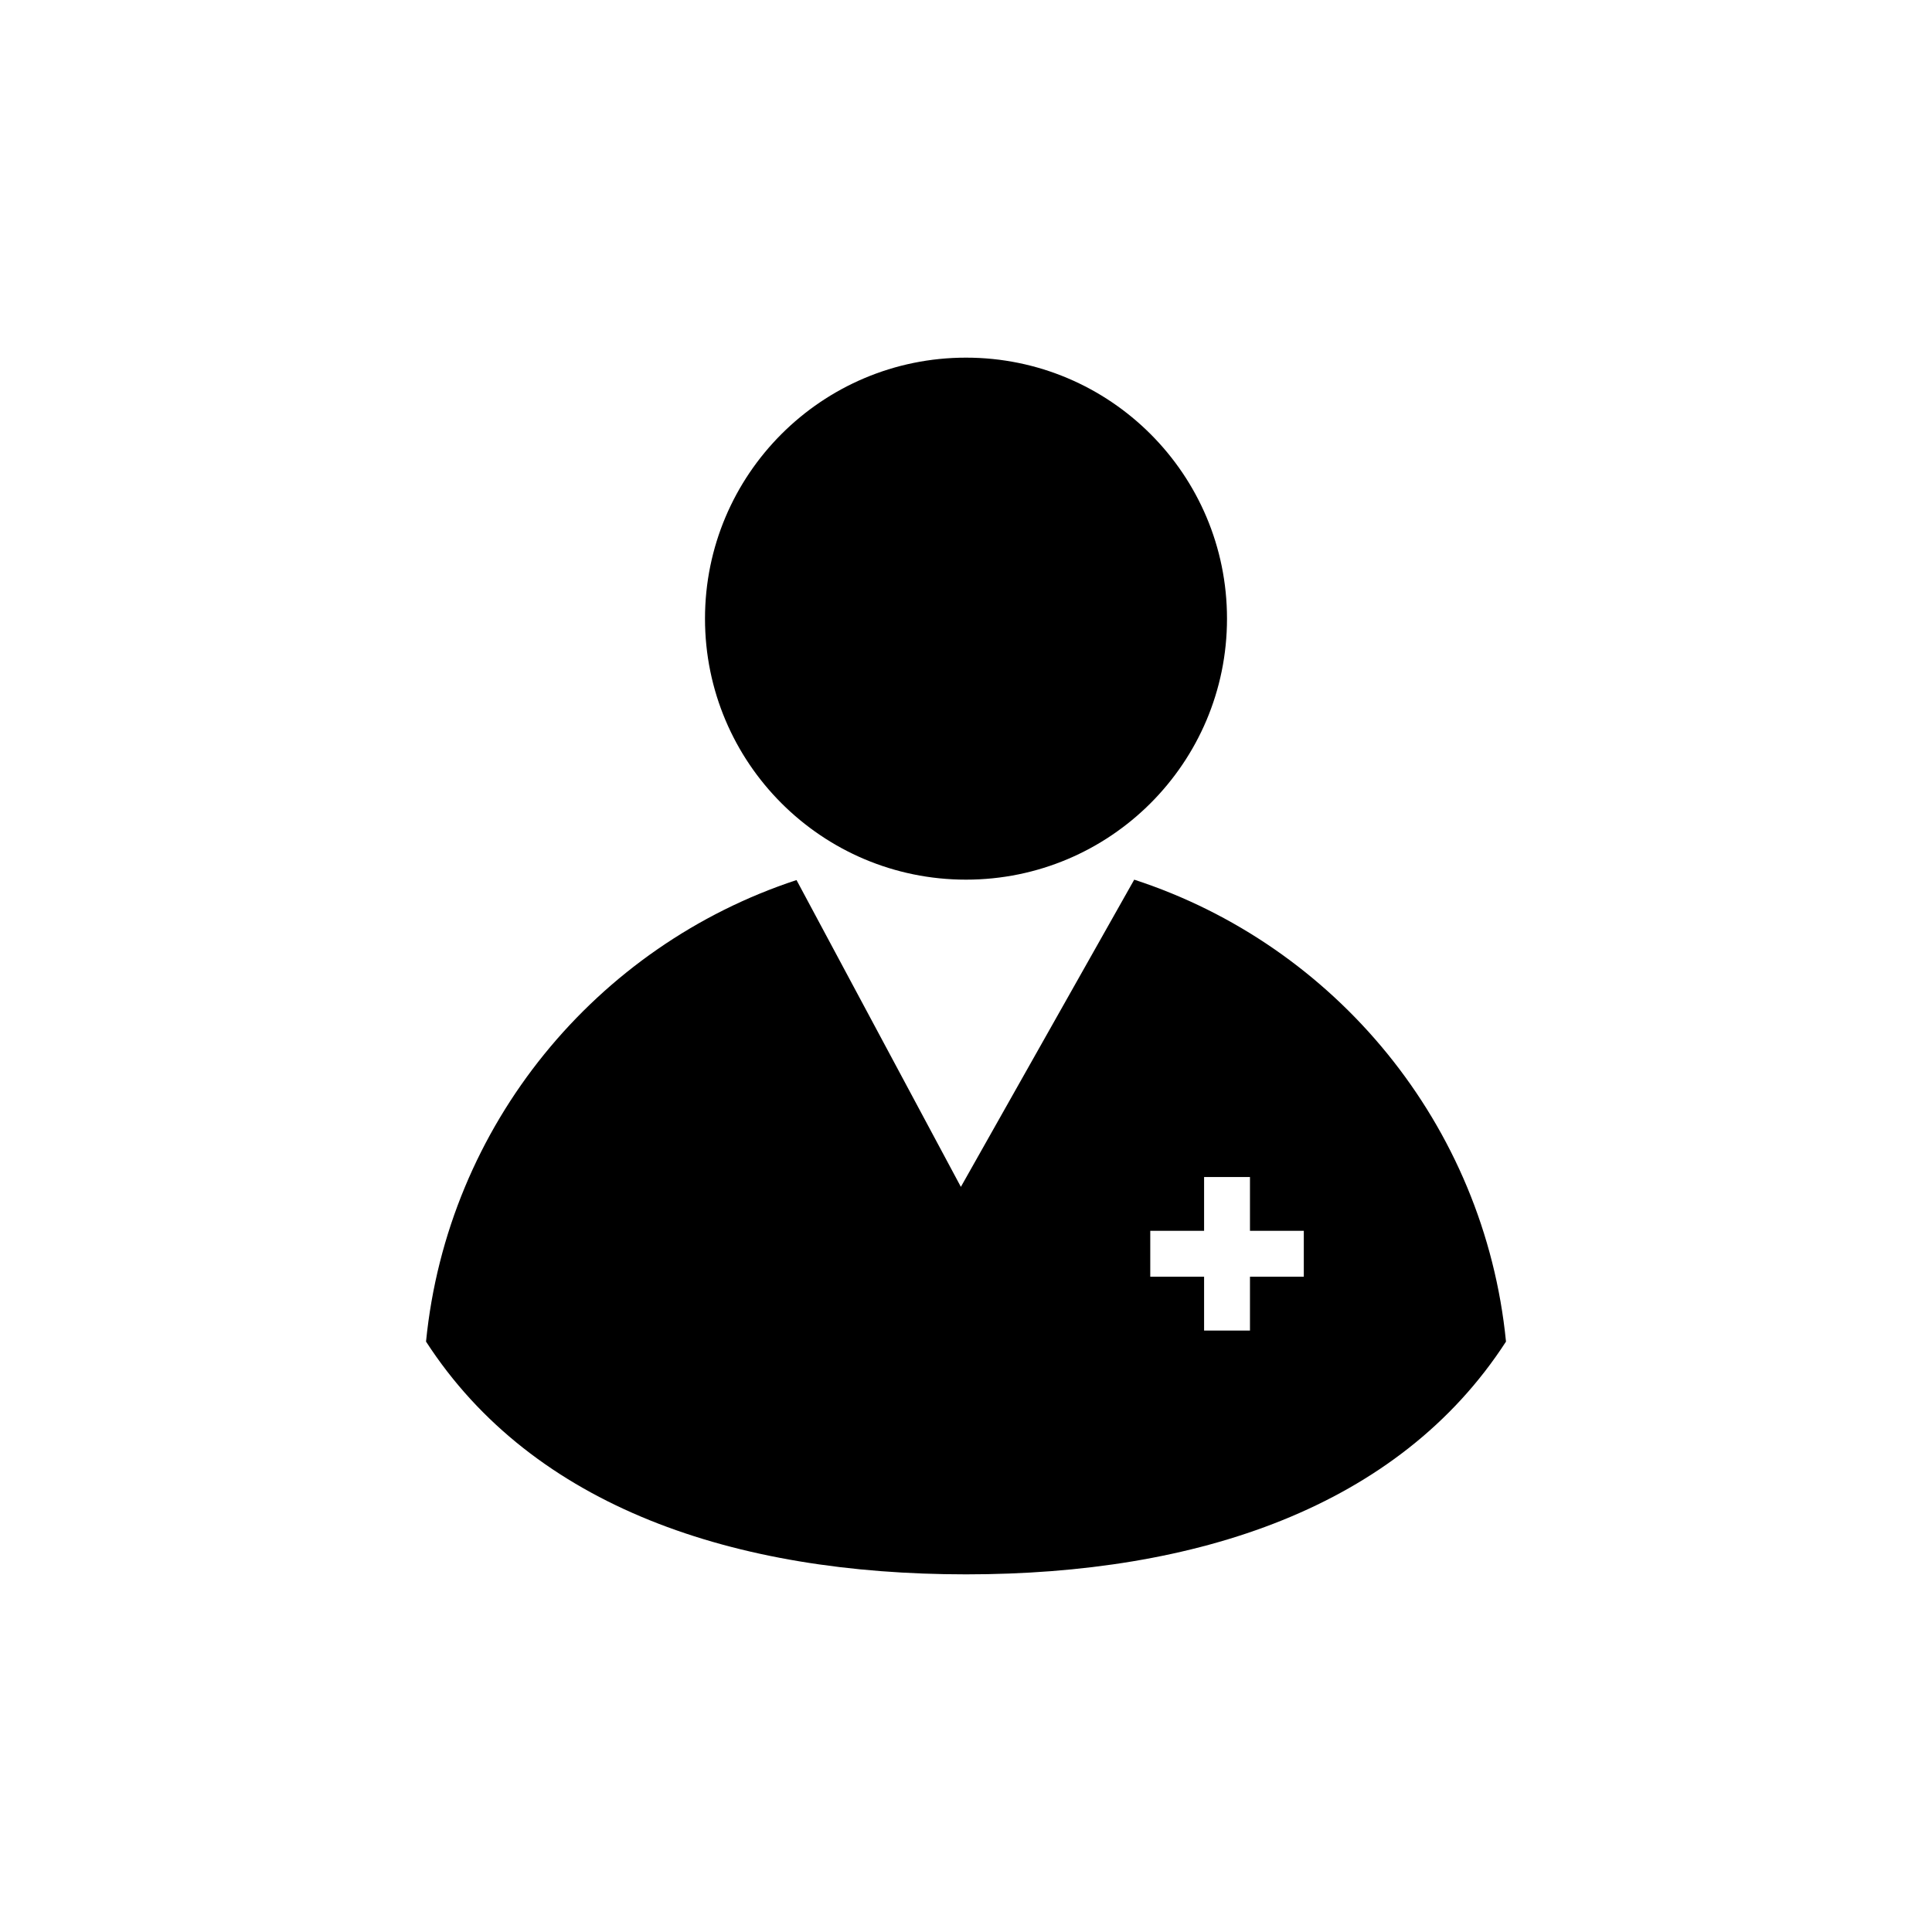 <?xml version="1.0" encoding="UTF-8"?>
<svg width="752pt" height="752pt" version="1.1" viewBox="0 0 752 752" xmlns="http://www.w3.org/2000/svg">
 <defs>
  <clipPath id="b">
   <path d="m165 342h422v270.79h-422z"/>
  </clipPath>
  <clipPath id="a">
   <path d="m274 139.21h204v203.79h-204z"/>
  </clipPath>
 </defs>
 <g>
  <g clip-path="url(#b)">
   <path d="m441.48 342.39-67.477 119.58-63.969-119.42c-77.941 25.609-135.87 95.32-144.21 179.64 41.809 64.613 120.27 90.602 210.18 90.602 89.902 0 168.37-25.992 210.18-90.598-8.359-84.504-66.516-154.32-144.71-179.8zm66.004 154.55h-20.953v20.949h-17.859v-20.949h-20.953v-17.859h20.953v-20.953h17.859v20.953h20.953z"/>
  </g>
  <g clip-path="url(#a)">
   <path d="m477.59 240.8c0 56.109-45.484 101.59-101.59 101.59-56.105 0-101.59-45.484-101.59-101.59 0-56.105 45.484-101.59 101.59-101.59 56.109 0 101.59 45.484 101.59 101.59"/>
  </g>
 </g>
</svg>
